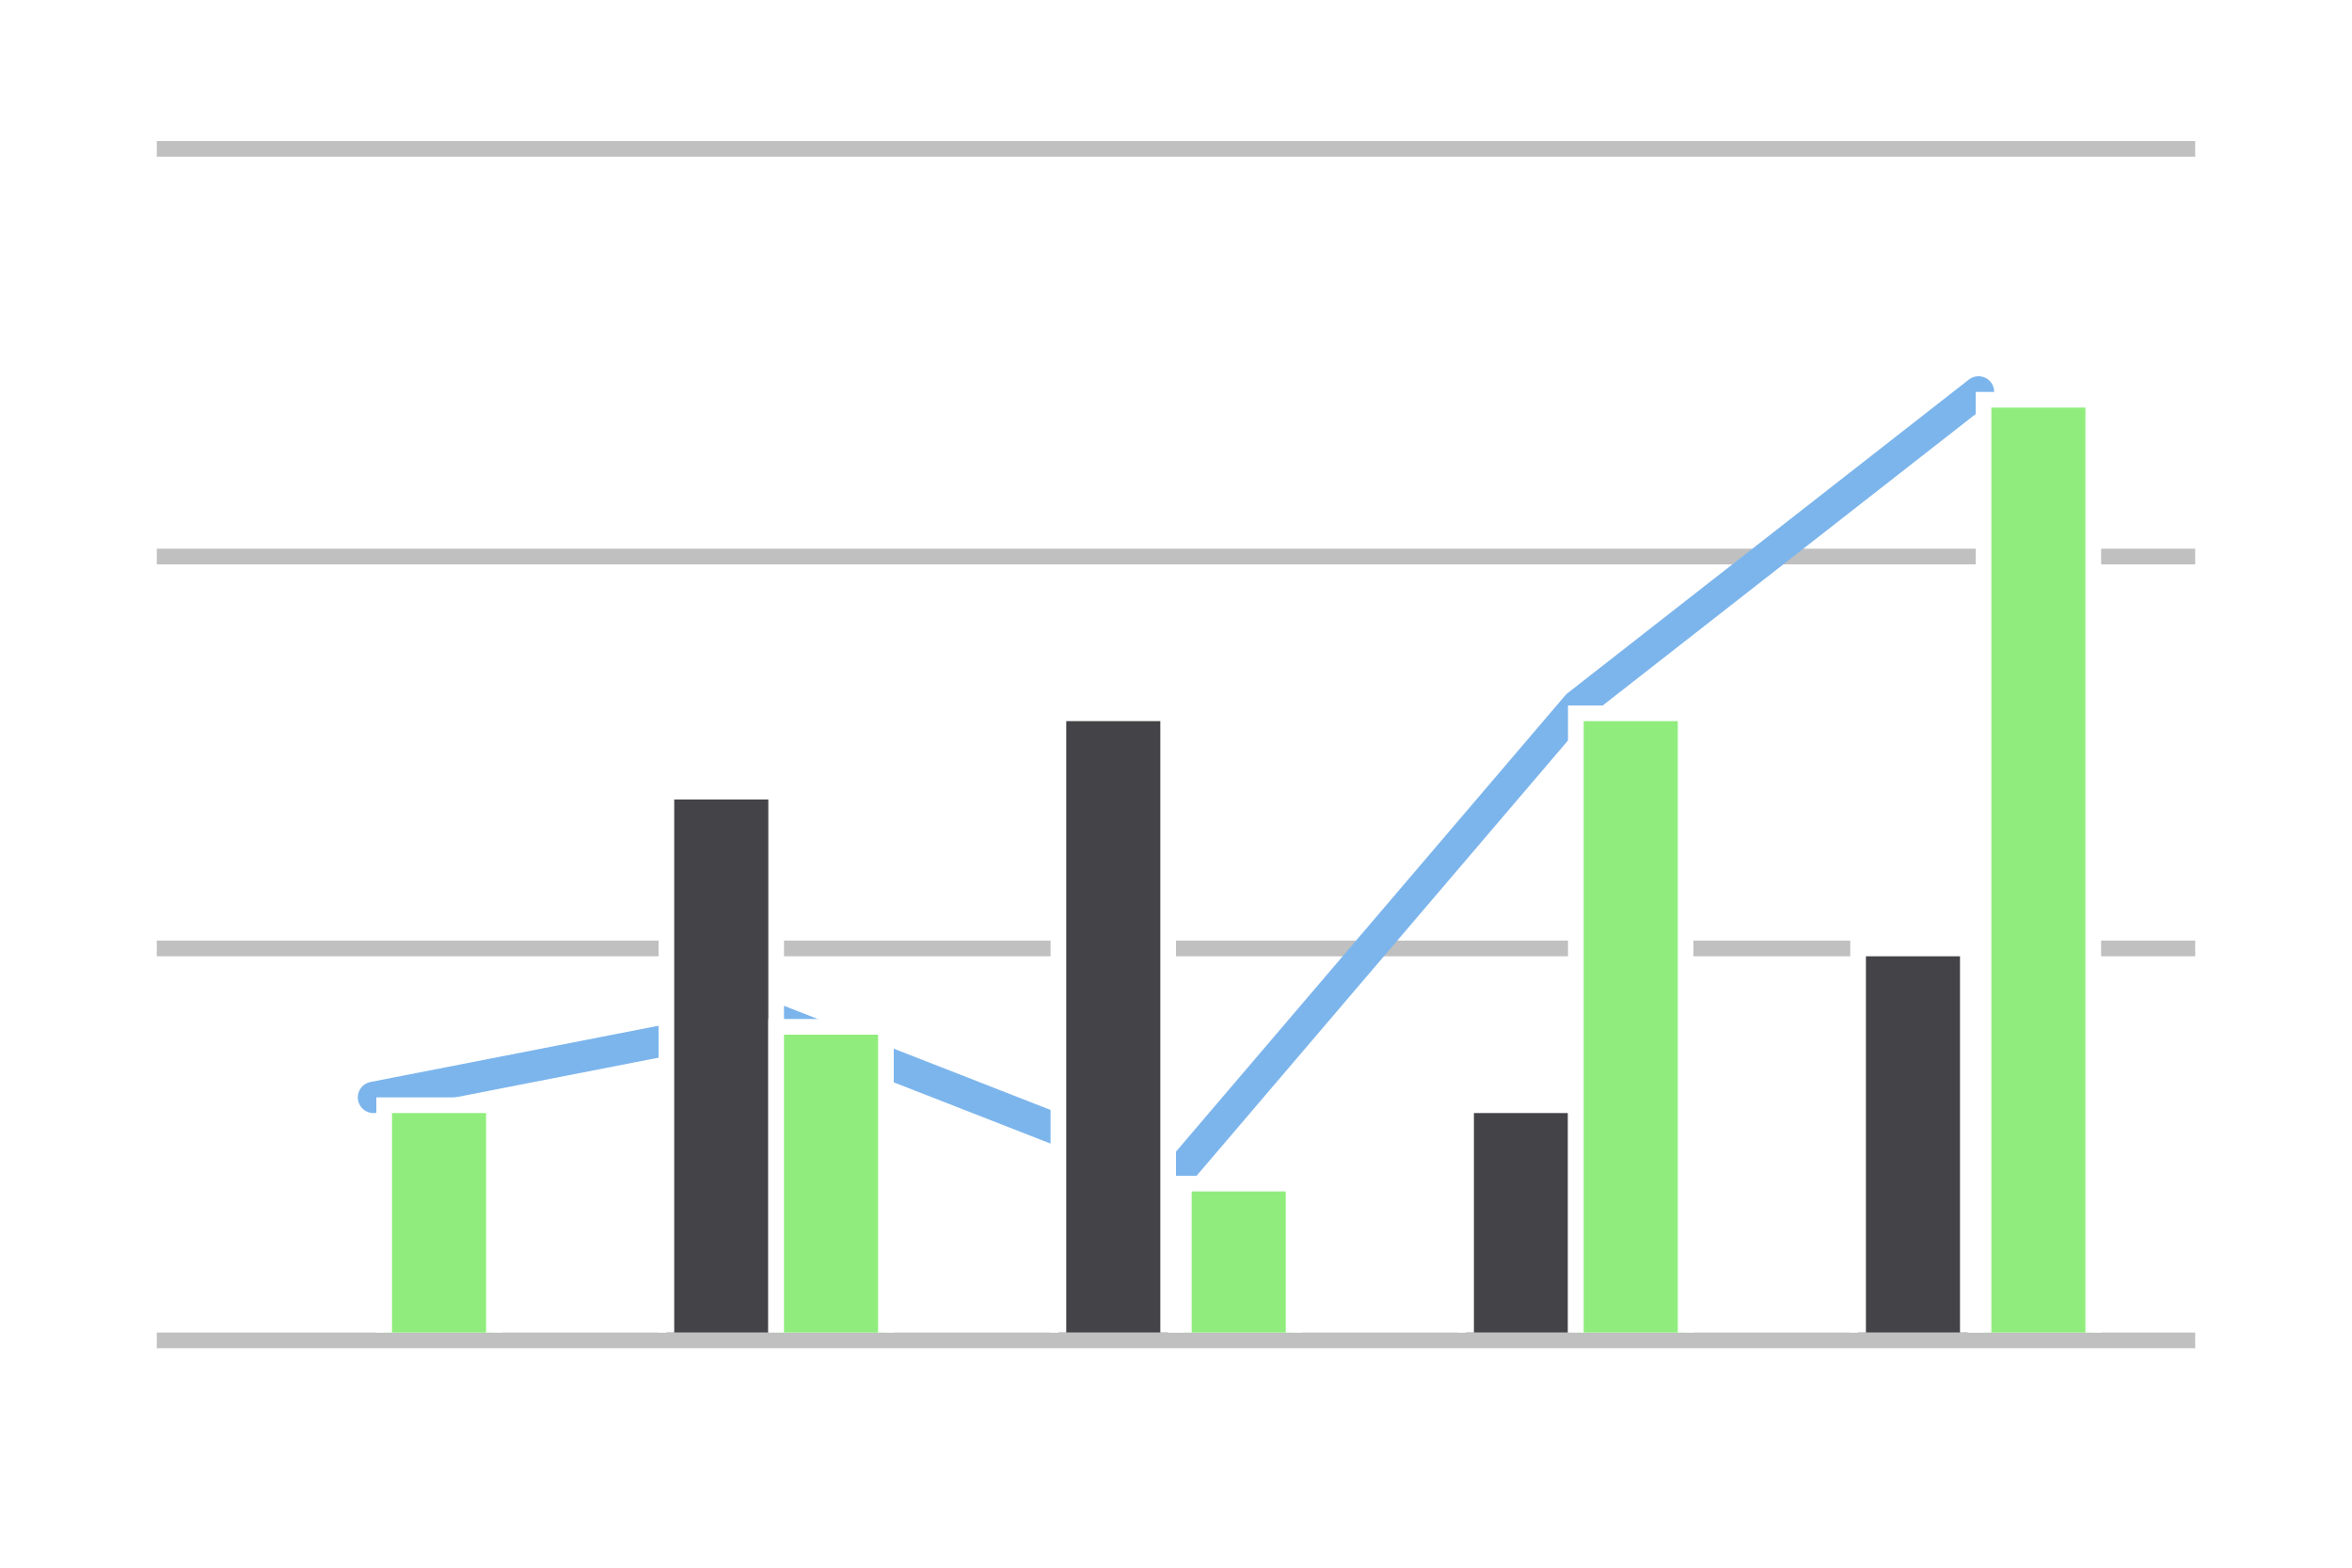 <svg xmlns="http://www.w3.org/2000/svg" xmlns:xlink="http://www.w3.org/1999/xlink" width="150" version="1.1" style="font-family:&quot;Lucida Grande&quot;,&quot;Lucida Sans Unicode&quot;,Arial,Helvetica,sans-serif;font-size:12px" height="100"><desc>Created with Highstock 2.0.4-modified</desc><defs><clipPath id="highcharts-1"><rect width="130" height="75" x="0" y="0"/></clipPath></defs><rect width="150" height="100" x="0" y="0" fill="#FFF" class="highcharts-background" strokeWidth="0"/><g class="highcharts-grid" zIndex="1"><path fill="none" stroke="silver" stroke-width="1" d="M 10 9.5 L 140 9.5" opacity="1" zIndex="1"/><path fill="none" stroke="silver" stroke-width="1" d="M 10 35.5 L 140 35.5" opacity="1" zIndex="1"/><path fill="none" stroke="silver" stroke-width="1" d="M 10 60.5 L 140 60.5" opacity="1" zIndex="1"/><path fill="none" stroke="silver" stroke-width="1" d="M 10 85.5 L 140 85.5" opacity="1" zIndex="1"/></g><g class="highcharts-series-group" zIndex="3"><g class="highcharts-series" clip-path="url(#highcharts-1)" transform="translate(10,10) scale(1 1)" visibility="visible" zIndex=".1"><path fill="none" stroke="#7cb5ec" stroke-linecap="round" stroke-linejoin="round" stroke-width="2" d="M 13.819 60 L 39.409 55 L 65 65 L 90.591 35 L 116.181 15" zIndex="1"/><path fill="none" stroke="rgba(192,192,192,0)" stroke-linejoin="round" stroke-width="22" d="M 3.819 60 L 13.819 60 L 39.409 55 L 65 65 L 90.591 35 L 116.181 15 L 126.181 15" class="highcharts-tracker" visibility="visible" zIndex="2"/></g><g class="highcharts-series highcharts-tracker" clip-path="url(#highcharts-1)" transform="translate(10,10) scale(1 1)" visibility="visible" zIndex=".1"><rect width="7" height="0" x="6.5" y="75.5" fill="#434348" stroke="#FFF" stroke-width="1" rx="0" ry="0"/><rect width="7" height="35" x="32.5" y="40.5" fill="#434348" stroke="#FFF" stroke-width="1" rx="0" ry="0"/><rect width="7" height="40" x="57.5" y="35.5" fill="#434348" stroke="#FFF" stroke-width="1" rx="0" ry="0"/><rect width="7" height="15" x="83.5" y="60.5" fill="#434348" stroke="#FFF" stroke-width="1" rx="0" ry="0"/><rect width="7" height="25" x="108.5" y="50.5" fill="#434348" stroke="#FFF" stroke-width="1" rx="0" ry="0"/></g><g class="highcharts-series highcharts-tracker" clip-path="url(#highcharts-1)" transform="translate(10,10) scale(1 1)" visibility="visible" zIndex=".1"><rect width="7" height="15" x="14.5" y="60.5" fill="#90ed7d" stroke="#FFF" stroke-width="1" rx="0" ry="0"/><rect width="7" height="20" x="39.5" y="55.5" fill="#90ed7d" stroke="#FFF" stroke-width="1" rx="0" ry="0"/><rect width="7" height="10" x="65.5" y="65.5" fill="#90ed7d" stroke="#FFF" stroke-width="1" rx="0" ry="0"/><rect width="7" height="40" x="90.5" y="35.5" fill="#90ed7d" stroke="#FFF" stroke-width="1" rx="0" ry="0"/><rect width="7" height="60" x="116.5" y="15.5" fill="#90ed7d" stroke="#FFF" stroke-width="1" rx="0" ry="0"/></g></g><g class="highcharts-tooltip" zIndex="8" style="cursor:default;padding:0;white-space:nowrap"><path fill="none" stroke="#000" stroke-width="5" d="M 3 0 L 13 0 C 16 0 16 0 16 3 L 16 13 C 16 16 16 16 13 16 L 3 16 C 0 16 0 16 0 13 L 0 3 C 0 0 0 0 3 0" isShadow="true" opacity=".05" transform="translate(0,-9999) translate(1, 1)"/><path fill="none" stroke="#000" stroke-width="3" d="M 3 0 L 13 0 C 16 0 16 0 16 3 L 16 13 C 16 16 16 16 13 16 L 3 16 C 0 16 0 16 0 13 L 0 3 C 0 0 0 0 3 0" isShadow="true" opacity=".1" transform="translate(0,-9999) translate(1, 1)"/><path fill="none" stroke="#000" stroke-width="1" d="M 3 0 L 13 0 C 16 0 16 0 16 3 L 16 13 C 16 16 16 16 13 16 L 3 16 C 0 16 0 16 0 13 L 0 3 C 0 0 0 0 3 0" isShadow="true" opacity=".15" transform="translate(0,-9999) translate(1, 1)"/><path fill="rgba(249, 249, 249, .85)" d="M 3 0 L 13 0 C 16 0 16 0 16 3 L 16 13 C 16 16 16 16 13 16 L 3 16 C 0 16 0 16 0 13 L 0 3 C 0 0 0 0 3 0" transform="translate(0,-9999)"/></g></svg>